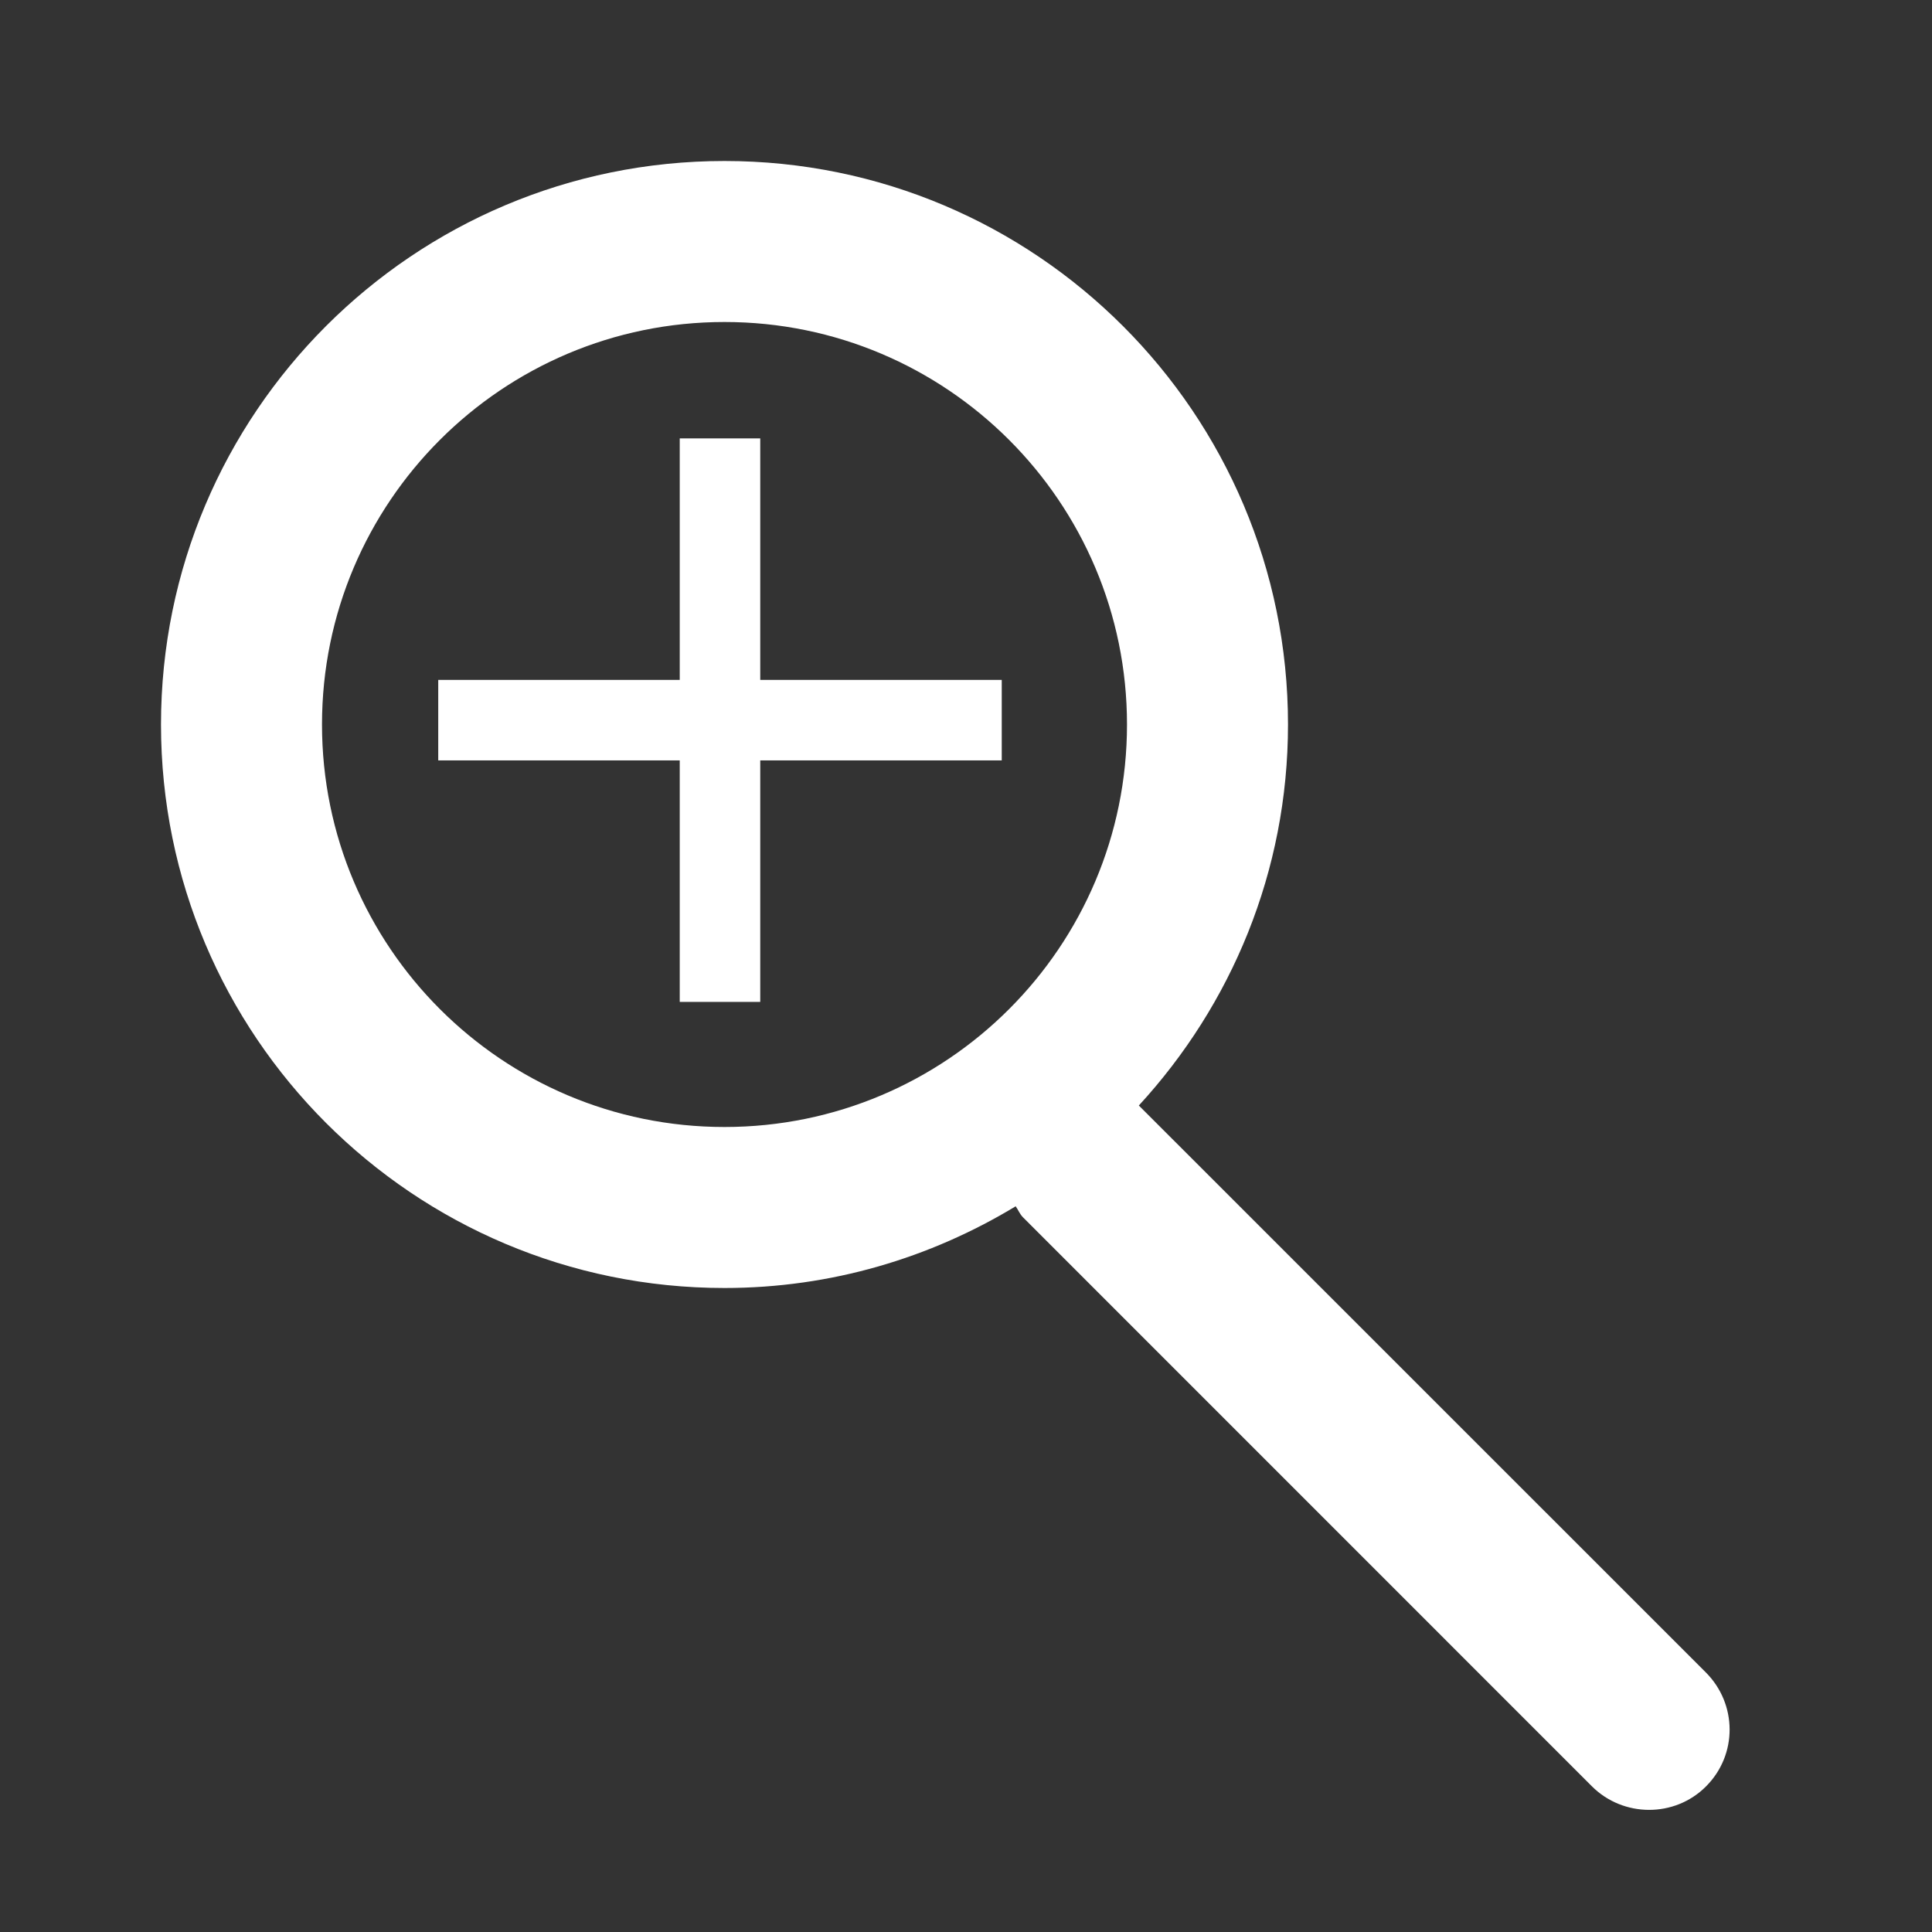 <svg xmlns="http://www.w3.org/2000/svg" width="24" height="24" viewBox="0 0 24 24">
  <rect x="0" y="0" width="24" height="24" fill="#333333" stroke="none"/>
  <g fill="#FFFFFF" fill-rule="evenodd">
    <path d="M4,9 C4,6.239 6.239,4 9,4 C11.761,4 14,6.239 14,9 C14,11.761 11.761,14 9,14 C6.239,14 4,11.761 4,9 M21.191,20.776 L14.147,13.733 C15.294,12.486 16,10.828 16,9 C16,5.134 12.866,2 9,2 C5.134,2 2,5.134 2,9 C2,12.866 5.134,16 9,16 C10.325,16 11.56,15.625 12.617,14.985 C12.649,15.03 12.668,15.082 12.709,15.123 L19.776,22.191 C20.163,22.577 20.802,22.583 21.192,22.192 C21.586,21.799 21.582,21.168 21.191,20.776"/>
    <polygon points="12.444 8.446 9.444 8.446 9.444 5.446 8.444 5.446 8.444 8.446 5.444 8.446 5.444 9.446 8.444 9.446 8.444 12.446 9.444 12.446 9.444 9.446 12.444 9.446"/>
  </g>
</svg>
